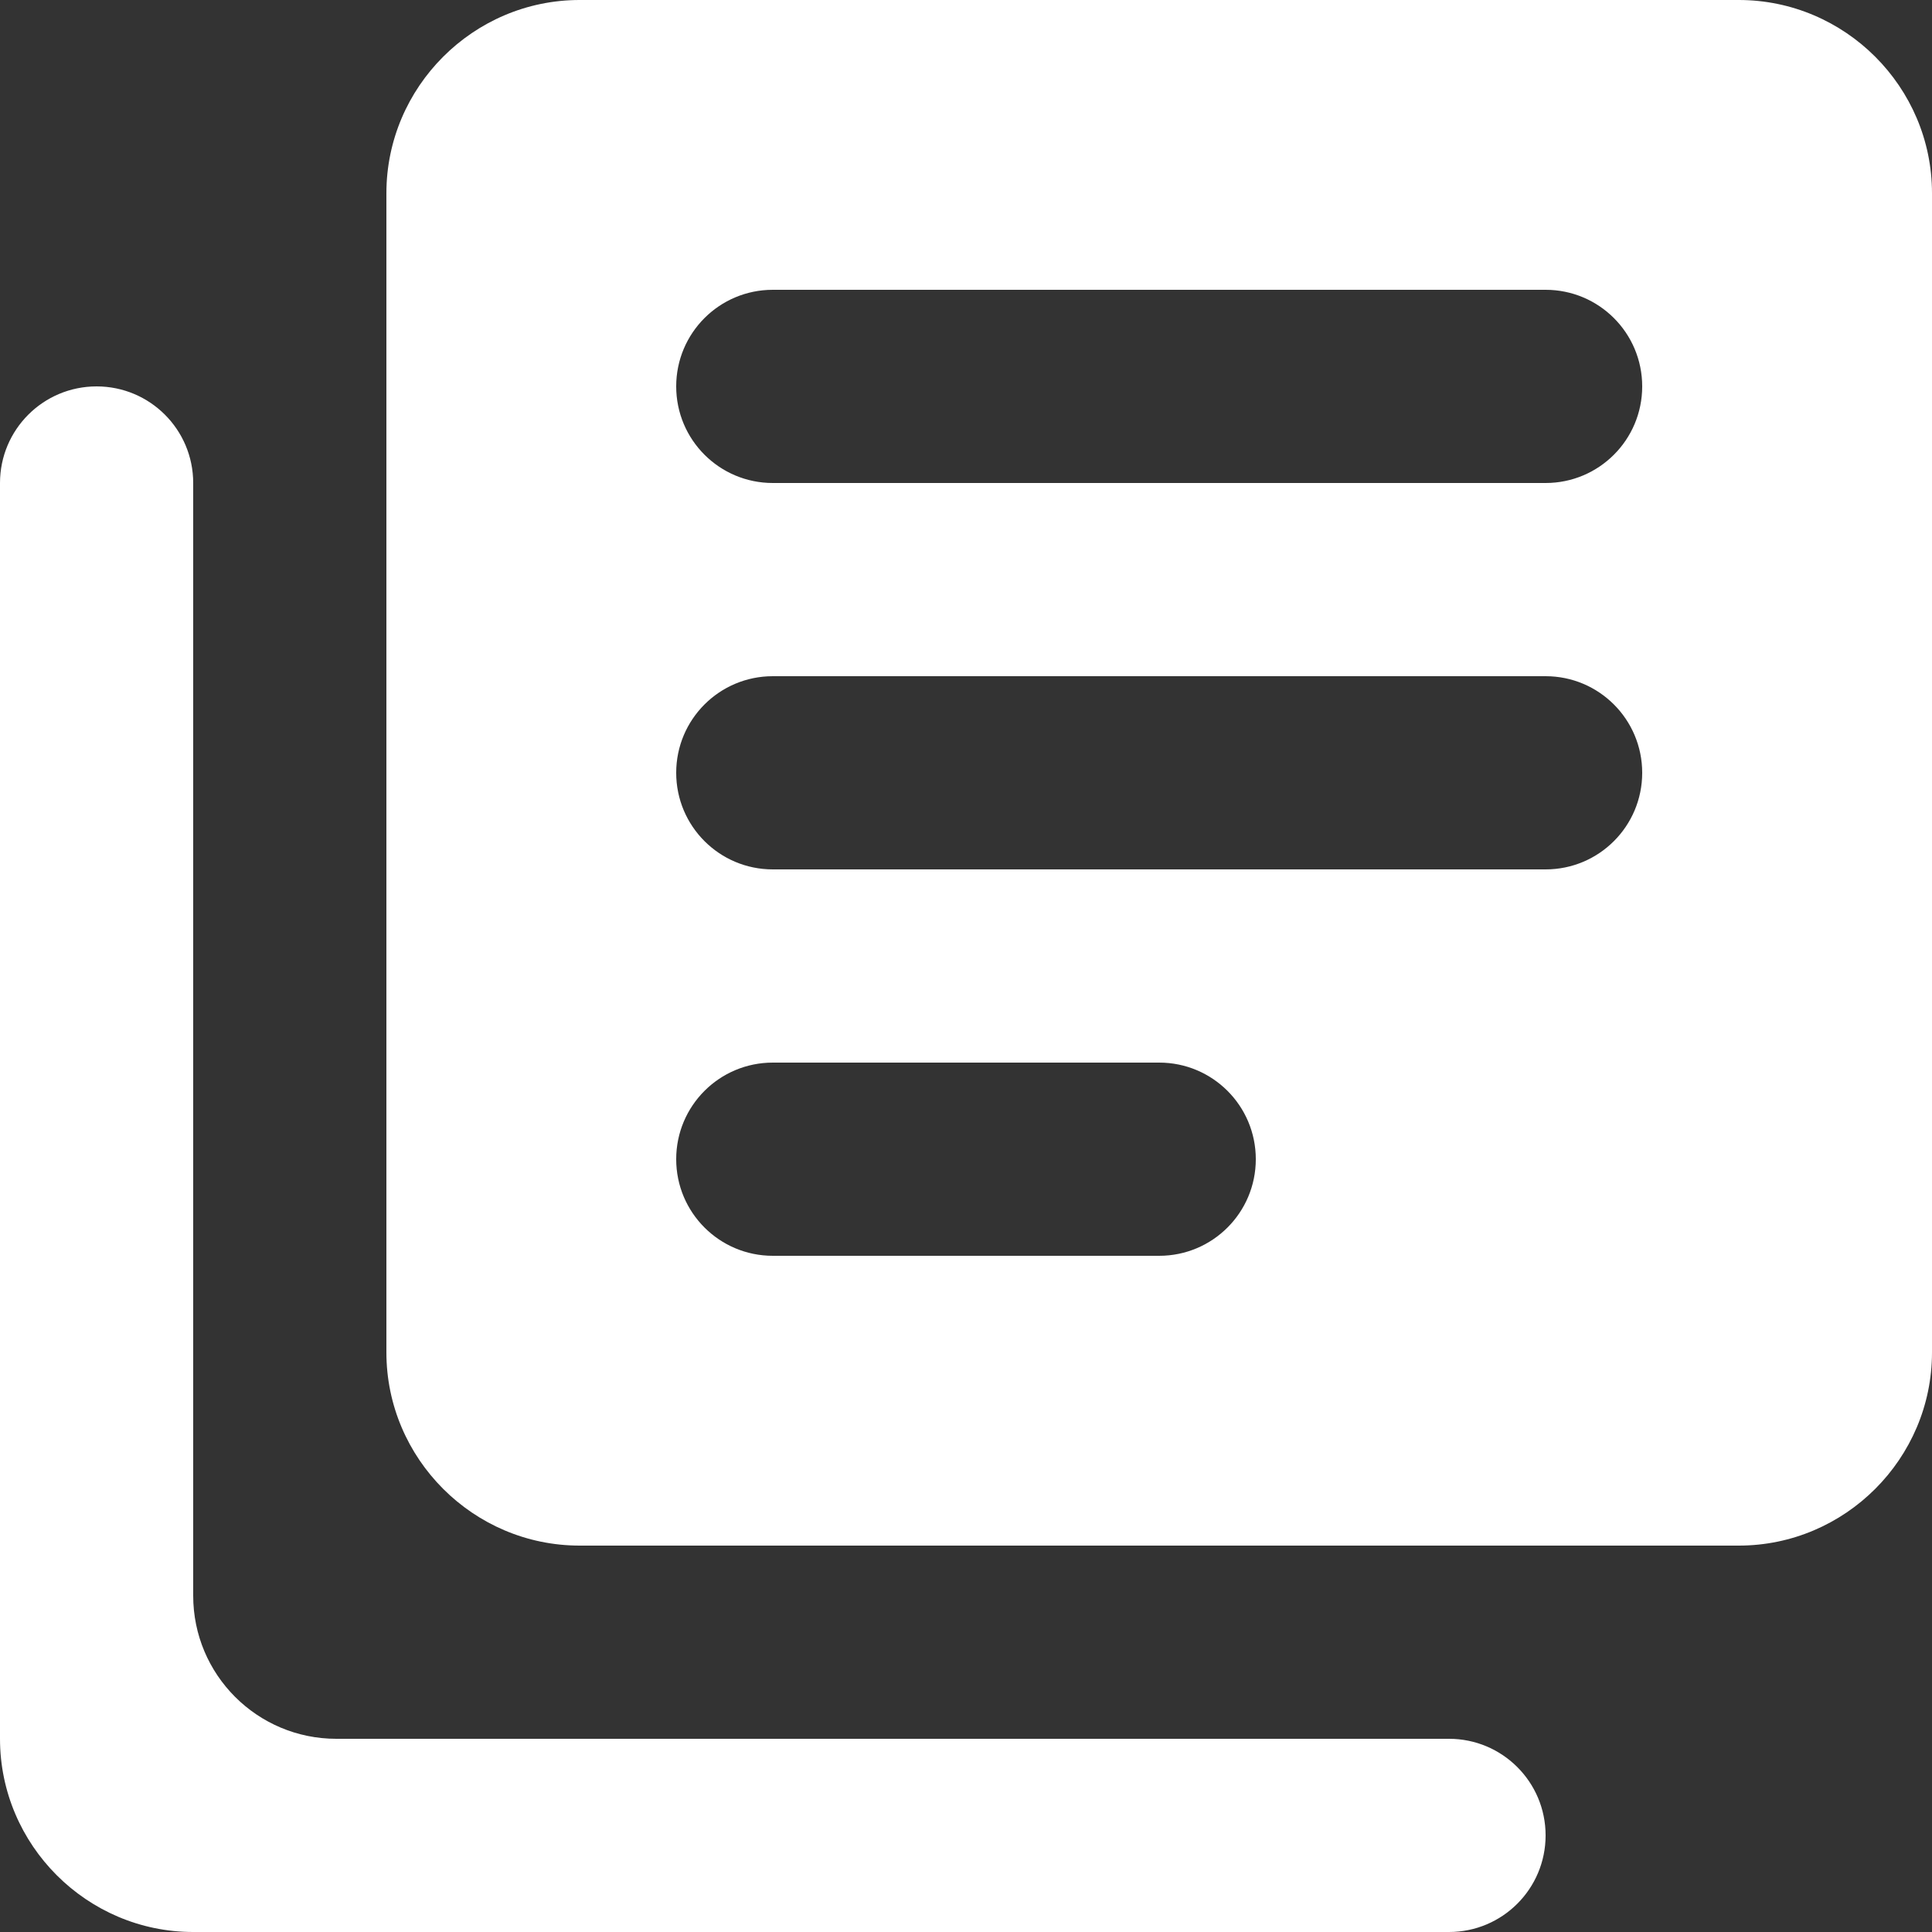 <svg width="27" height="27" viewBox="0 0 27 27" fill="none" xmlns="http://www.w3.org/2000/svg">
<rect x="0" y="0" width="27" height="27" fill="#333333" stroke="none"/>
<path d="M2.7 6.75C2.7 6.004 2.096 5.4 1.35 5.4C0.604 5.4 0 6.004 0 6.75V24.3C0 25.785 1.215 27 2.7 27H20.25C20.996 27 21.6 26.396 21.6 25.65C21.6 24.904 20.996 24.3 20.25 24.3H4.7C3.595 24.3 2.7 23.405 2.7 22.3V6.75ZM24.3 0H8.1C6.615 0 5.4 1.215 5.4 2.7V18.9C5.4 20.385 6.615 21.6 8.1 21.6H24.3C25.785 21.6 27 20.385 27 18.9V2.7C27 1.215 25.785 0 24.3 0ZM22.95 10.8C22.95 11.546 22.346 12.15 21.6 12.15H10.8C10.054 12.15 9.45 11.546 9.45 10.8C9.45 10.054 10.054 9.45 10.8 9.45H21.6C22.346 9.45 22.95 10.054 22.95 10.8ZM17.55 16.2C17.55 16.946 16.946 17.55 16.2 17.55H10.8C10.054 17.55 9.45 16.946 9.45 16.2C9.45 15.454 10.054 14.85 10.8 14.85H16.2C16.946 14.85 17.55 15.454 17.55 16.2ZM22.95 5.4C22.95 6.146 22.346 6.75 21.6 6.75H10.8C10.054 6.75 9.45 6.146 9.45 5.4C9.45 4.654 10.054 4.05 10.8 4.05H21.6C22.346 4.05 22.95 4.654 22.95 5.4Z" fill="white"/>
</svg>
